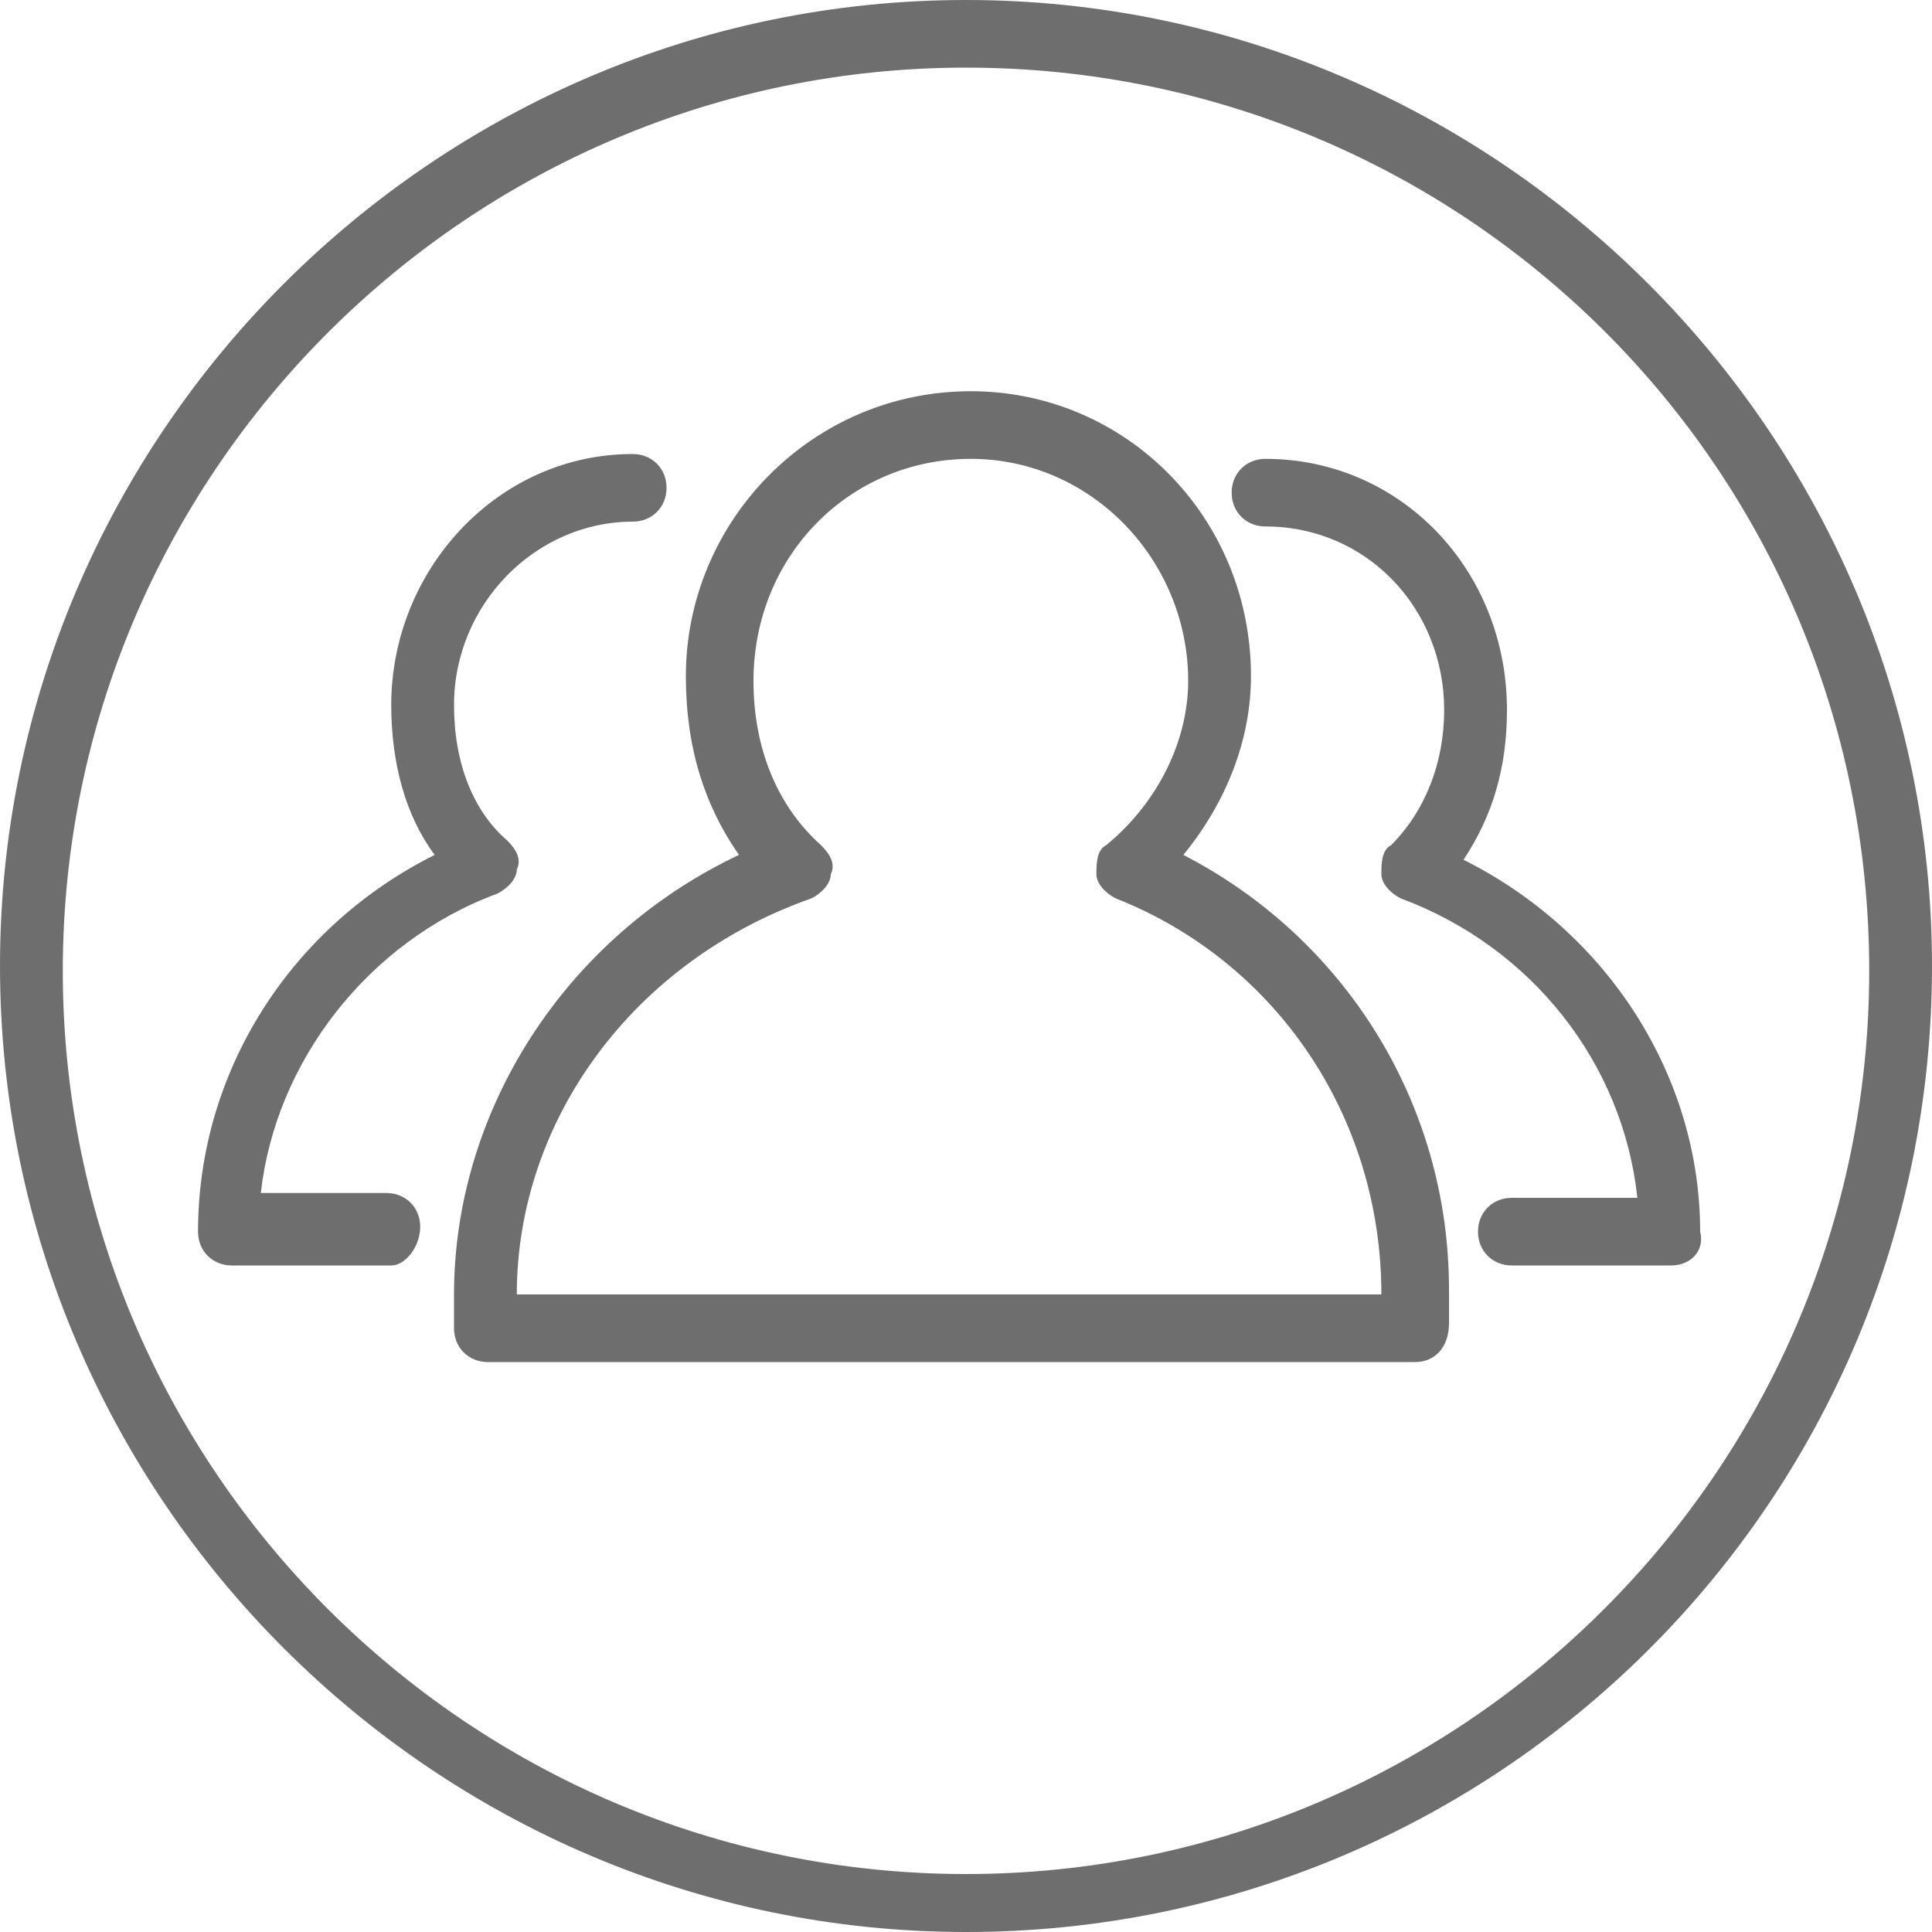 <?xml version="1.0" encoding="utf-8"?>
<!-- Generator: Adobe Illustrator 19.0.0, SVG Export Plug-In . SVG Version: 6.00 Build 0)  -->
<svg version="1.1" id="图层_1" xmlns="http://www.w3.org/2000/svg" xmlns:xlink="http://www.w3.org/1999/xlink" x="0px" y="0px"
	 viewBox="1 -1 40 40" style="enable-background:new 1 -1 40 40;" xml:space="preserve">
<style type="text/css">
	.st0{fill:#6E6E6E;}
</style>
<path class="st0" d="M30.3,27.2H11.1c-0.4,0-0.7-0.3-0.7-0.7v-0.7c0-3.8,2.3-7.4,5.9-9.1c-0.7-1-1.1-2.2-1.1-3.7
	c0-3.2,2.6-5.9,5.9-5.9c3.2,0,5.8,2.6,5.8,5.9c0,1.3-0.5,2.6-1.4,3.7c3.3,1.7,5.5,5.1,5.5,9v0.7C31,26.9,30.7,27.2,30.3,27.2
	L30.3,27.2z M11.7,25.8h17.9c0-3.7-2.2-6.9-5.5-8.2c-0.2-0.1-0.4-0.3-0.4-0.5s0-0.5,0.2-0.6c1.1-0.9,1.7-2.2,1.7-3.4
	c0-2.5-2-4.6-4.5-4.6s-4.5,2-4.5,4.6c0,1.4,0.5,2.6,1.4,3.4c0.2,0.2,0.3,0.4,0.2,0.6c0,0.2-0.2,0.4-0.4,0.5
	C14.1,18.9,11.7,22.2,11.7,25.8L11.7,25.8L11.7,25.8z M9.1,25.2H5.8c-0.4,0-0.7-0.3-0.7-0.7c0-3.3,1.9-6.3,4.9-7.8
	c-0.6-0.8-0.9-1.9-0.9-3.1c0-2.8,2.2-5.2,5-5.2c0.4,0,0.7,0.3,0.7,0.7c0,0.4-0.3,0.7-0.7,0.7c-2,0-3.7,1.7-3.7,3.8
	c0,1.2,0.4,2.2,1.1,2.8c0.2,0.2,0.3,0.4,0.2,0.6c0,0.2-0.2,0.4-0.4,0.5c-2.7,1-4.6,3.5-4.9,6.2H9c0.4,0,0.7,0.3,0.7,0.7
	S9.4,25.2,9.1,25.2L9.1,25.2z M35.6,25.2h-3.3c-0.4,0-0.7-0.3-0.7-0.7s0.3-0.7,0.7-0.7h2.6c-0.3-2.8-2.2-5.2-4.9-6.2
	c-0.2-0.1-0.4-0.3-0.4-0.5s0-0.5,0.2-0.6c0.7-0.7,1.1-1.7,1.1-2.8c0-2.1-1.6-3.8-3.7-3.8c-0.4,0-0.7-0.3-0.7-0.7
	c0-0.4,0.3-0.7,0.7-0.7c2.8,0,5,2.3,5,5.2c0,1.2-0.3,2.2-0.9,3.1c3,1.5,4.9,4.5,4.9,7.7C36.3,24.9,36,25.2,35.6,25.2L35.6,25.2z
	 M21,39C10,39,1,30,1,19S10-1,21-1s20,9,20,20C41,30.1,32,39,21,39L21,39z M21,0.4C10.7,0.4,2.3,8.8,2.3,19.1
	c0,10.3,8.4,18.7,18.7,18.7c10.3,0,18.7-8.4,18.7-18.7C39.7,8.7,31.3,0.4,21,0.4L21,0.4z"/>
</svg>
